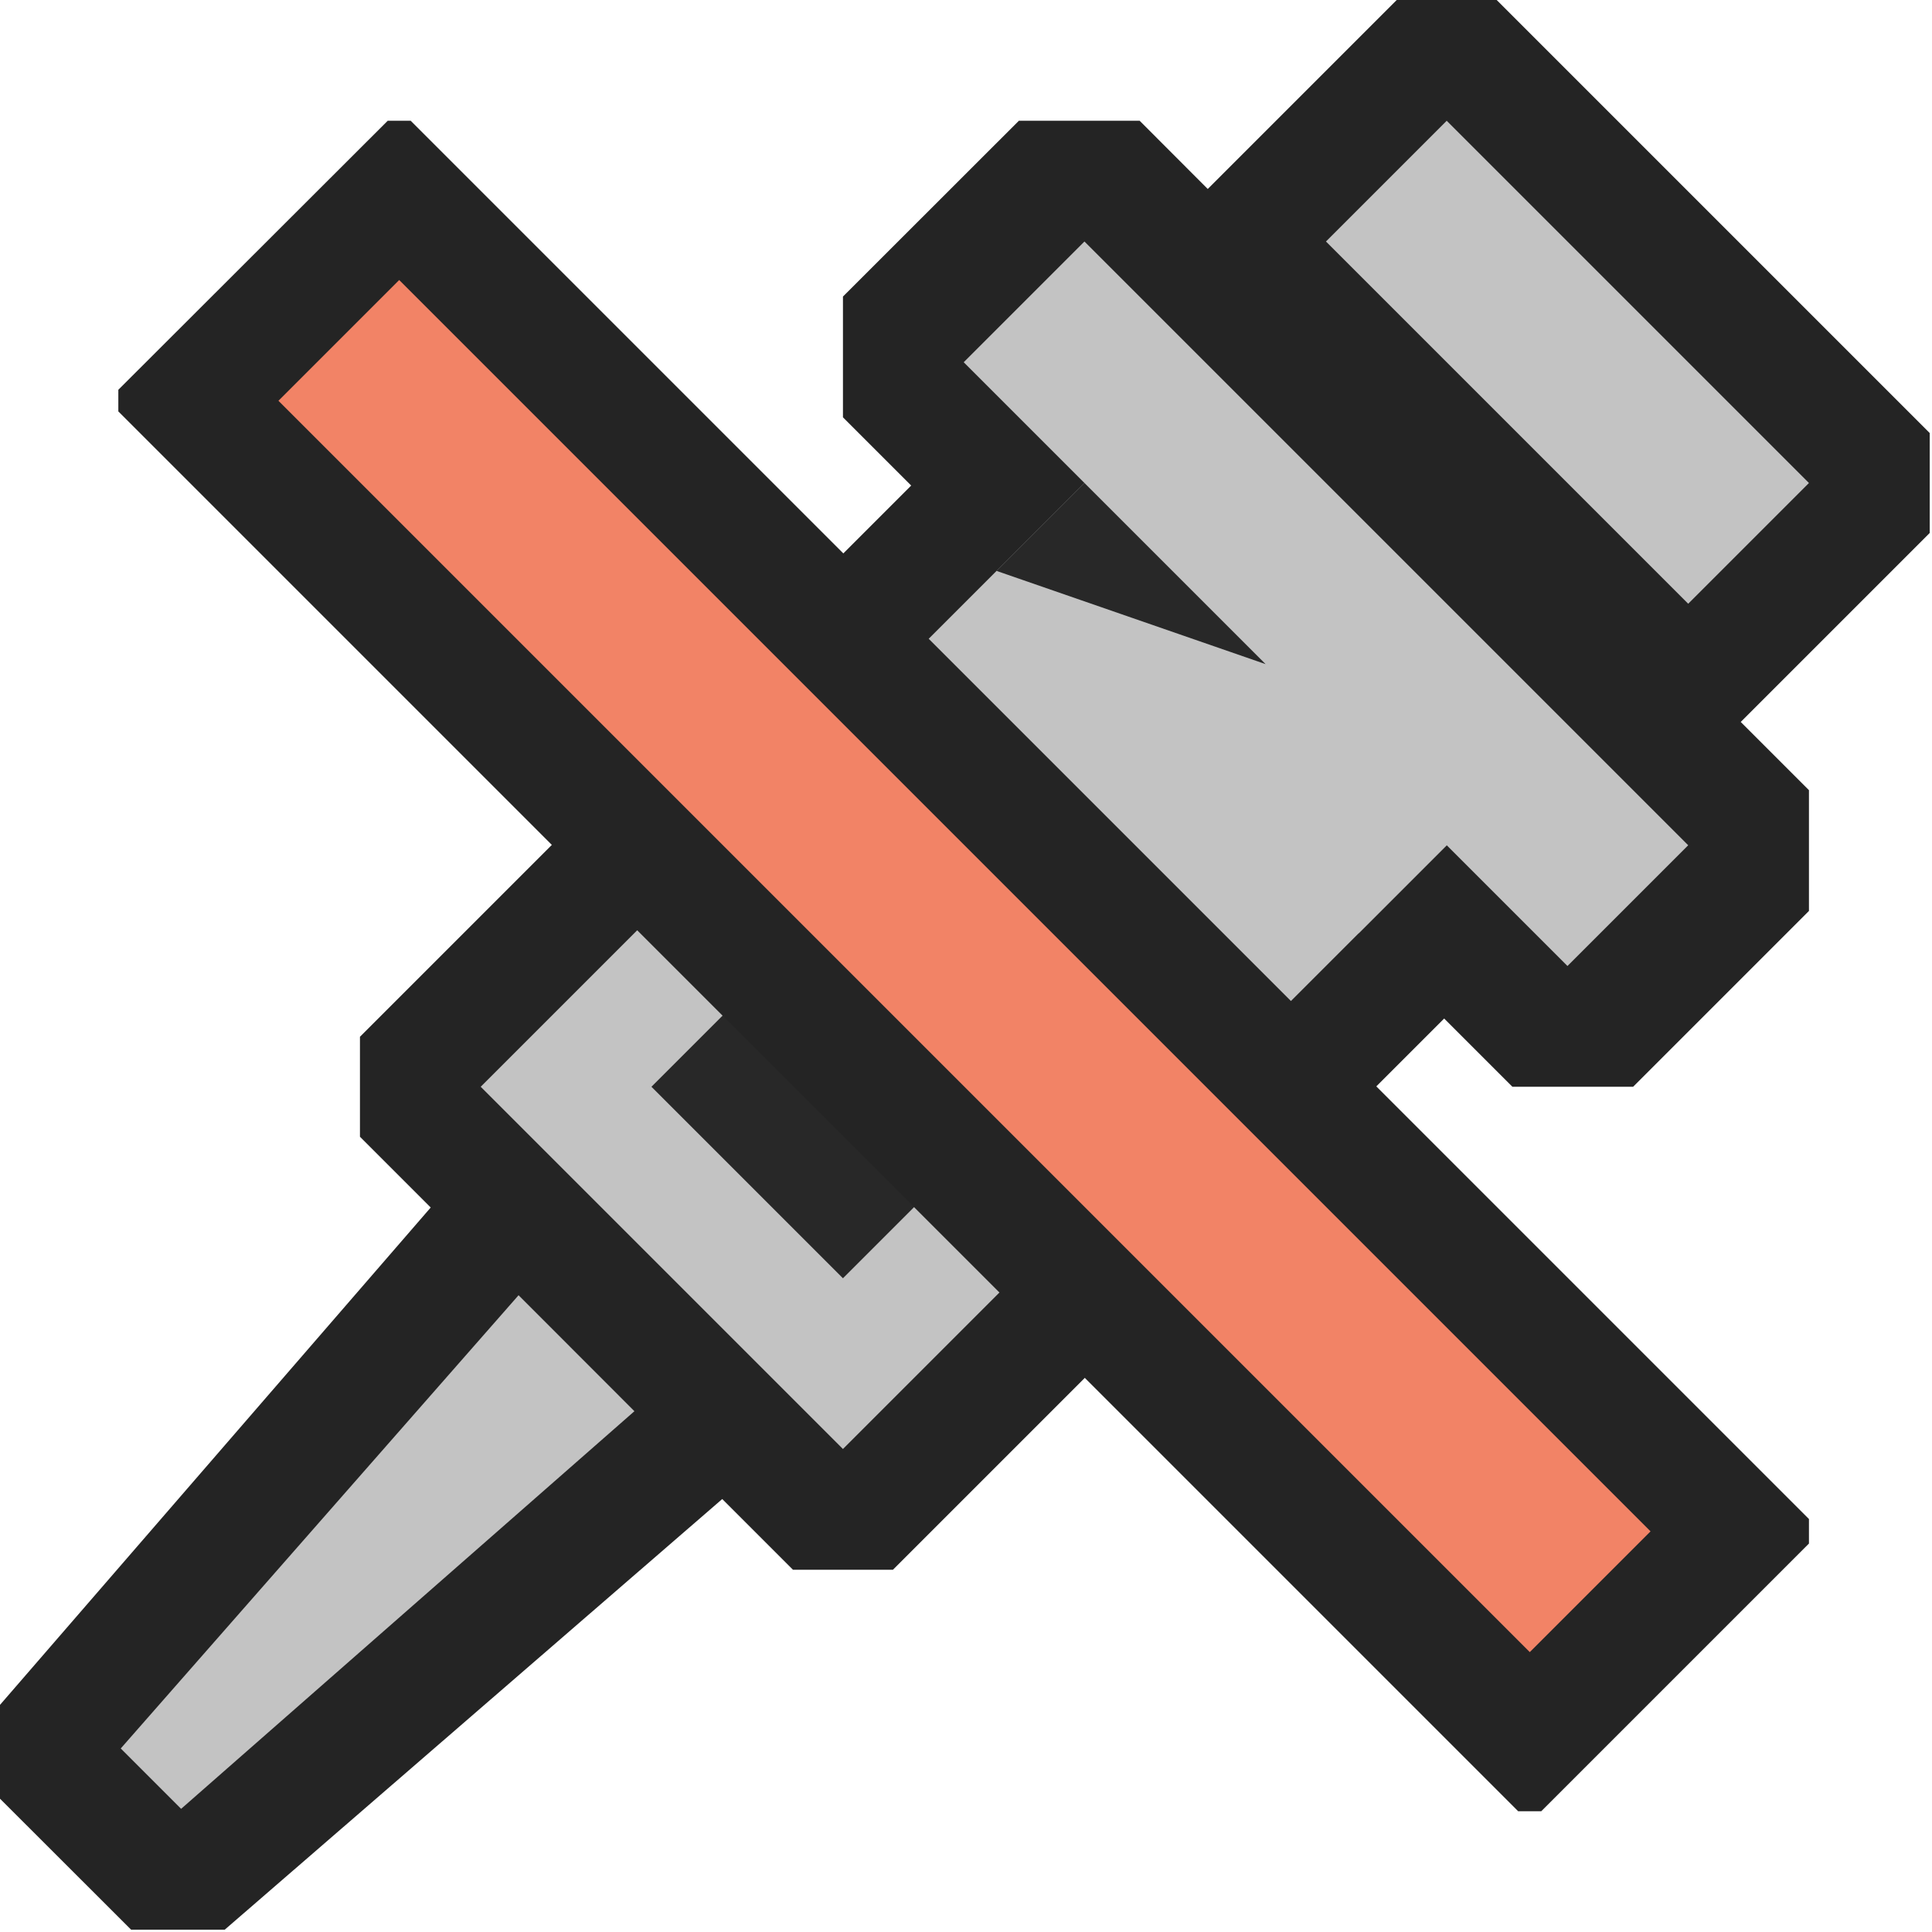 <svg ti:v="1" width="16" height="16" viewBox="0 0 16 16" xmlns="http://www.w3.org/2000/svg" xmlns:ti="urn:schemas-jetbrains-com:tisvg"><rect id="frame" width="16" height="16" fill="none"/><g fill-rule="evenodd"><path d="M0 14.896v-.777L4.433 9l2.548 2.549-5.12 4.432h-.775L0 14.896z" fill="#242424"/><path d="M7.546 4.021l-.565-.565v-1L8.438 1h1l.564.565L11.567 0h.828l3.586 3.586v.828l-1.565 1.565.565.565v1L13.525 9h-1l-.565-.565L7.395 13h-.828L2.981 9.414v-.828l4.565-4.565z" fill="#242424"/><path d="M3.981 9l5-5-1-1 1-1 5 5-1 1-1-1-5 5-3-3z" fill="#C3C3C3"/><path d="M9.567 8l-2.586 2.586L5.395 9l1-1h3.172z" fill="#282828"/><path d="M11.981 7l-.728.728-.772-2.228 1.5 1.5z" fill="#C3C3C3"/><path d="M4.295 10.727l.959.96L1.5 14.98l-.5-.5 3.295-3.754z" fill="#C3C3C3"/><path d="M8.253 4.728L8.981 4l1.5 1.5-2.228-.772z" fill="#282828"/><path d="M10.981 2l1-1 3 3-1 1-3-3z" fill="#C3C3C3"/><path d="M.981 3.408L12.573 15h.191l2.217-2.217v-.203L3.401 1h-.19L.98 3.228v.18z" fill="#242424"/><path d="M12.669 13.682l1-1L3.306 2.319l-1 1 10.363 10.363z" fill="#F28366"/></g></svg>